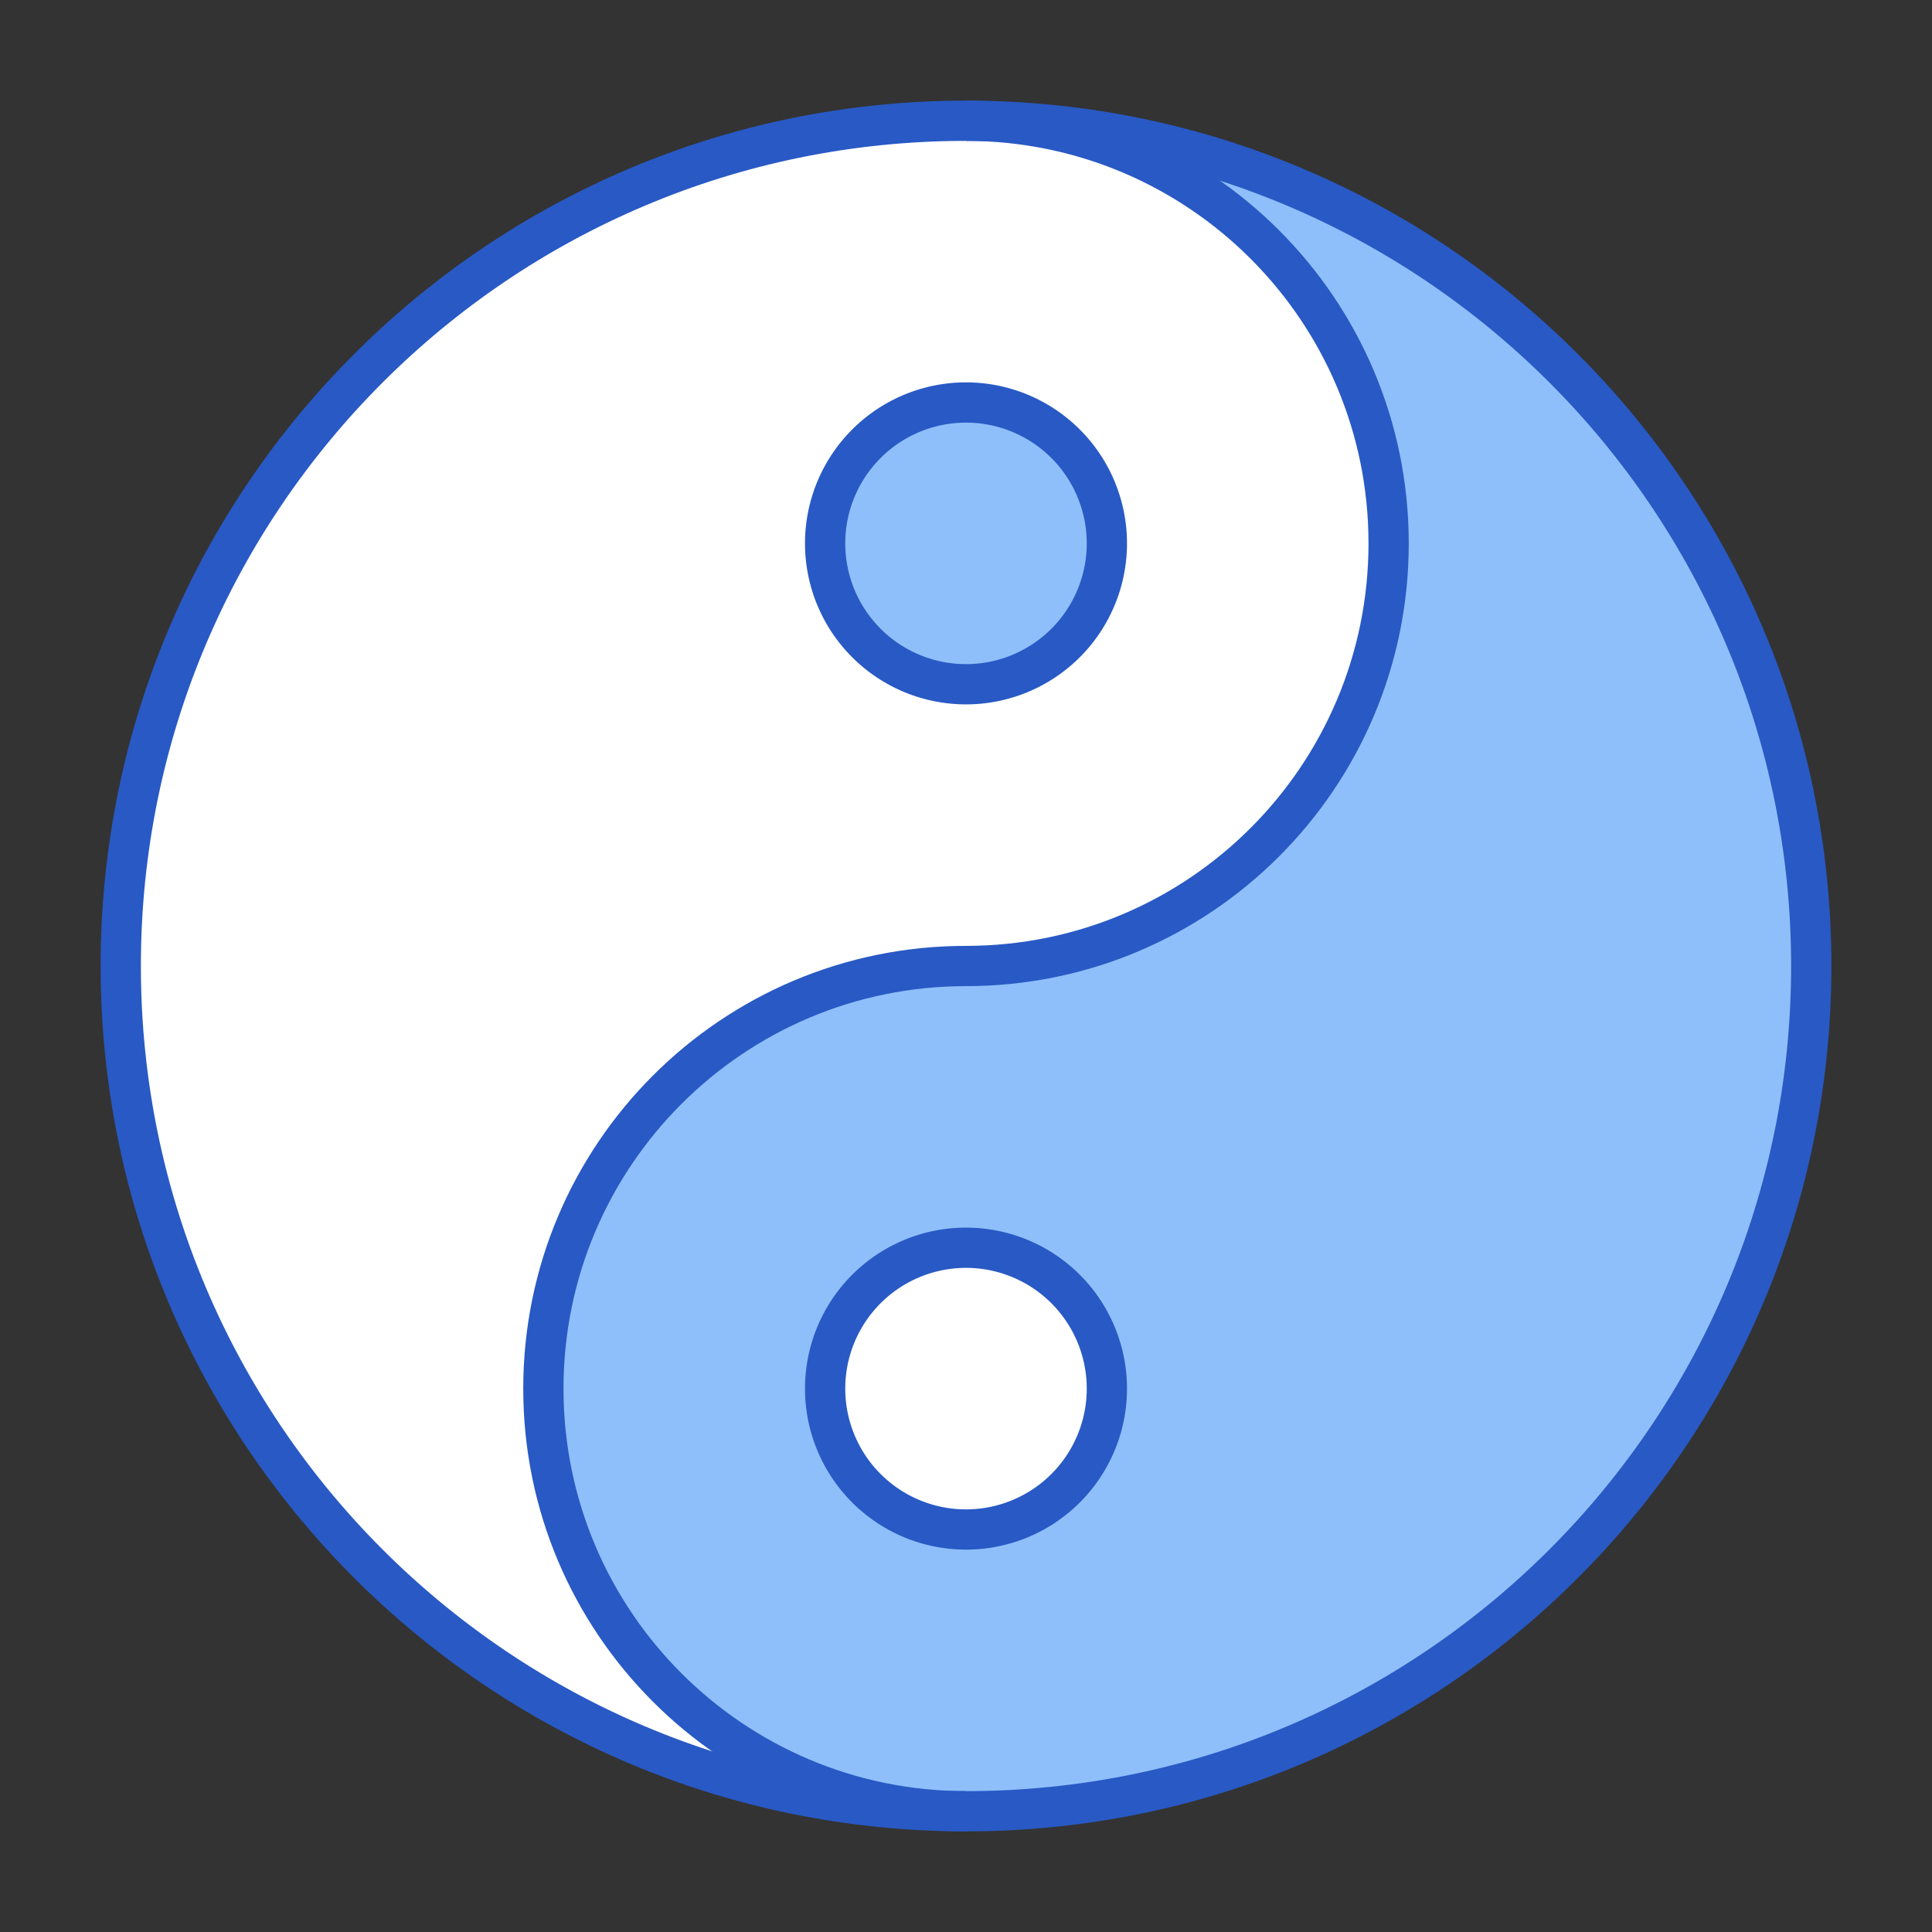 <svg xmlns="http://www.w3.org/2000/svg" fill="none" viewBox="0 0 48 48" id="Yin-Yang-Symbol--Streamline-Plump">
  <rect x="0" y="0" width="48" height="48" fill="#333333" stroke="none"/>
  <desc>
    Yin Yang Symbol Streamline Icon: https://streamlinehq.com
  </desc>
  <g id="yin-yang-symbol--religion-tao-yin-yang-taoism-culture-symbol">
    <path id="Vector" fill="#8fbffa" d="M24 3c11.598 0 21 9.402 21 21s-9.402 21 -21 21c-5.799 0 -10.5 -4.701 -10.5 -10.5S18.201 24 24 24s10.5 -4.701 10.5 -10.5S29.799 3 24 3Z" stroke-width="1"></path>
    <path id="Vector_2" fill="#ffffff" d="M24 45C12.402 45 3 35.598 3 24S12.402 3 24 3c5.799 0 10.5 4.701 10.5 10.5S29.799 24 24 24s-10.5 4.701 -10.5 10.5S18.201 45 24 45Z" stroke-width="1"></path>
    <path id="Ellipse 1" stroke="#2859c5" stroke-linejoin="round" d="M3 24c0 11.598 9.402 21 21 21s21 -9.402 21 -21S35.598 3 24 3 3 12.402 3 24Z" stroke-width="1"></path>
    <path id="Ellipse 11" fill="#8fbffa" d="M27.5 13.5a3.5 3.5 0 1 0 -7 0 3.5 3.5 0 0 0 7 0Z" stroke-width="1"></path>
    <path id="Ellipse 10" fill="#ffffff" d="M27.5 34.5a3.5 3.5 0 1 1 -7 0 3.5 3.5 0 0 1 7 0Z" stroke-width="1"></path>
    <path id="Vector_3" stroke="#2859c5" stroke-linejoin="round" d="M24 45c-5.799 0 -10.5 -4.701 -10.5 -10.5S18.201 24 24 24s10.5 -4.701 10.5 -10.5S29.799 3 24 3" stroke-width="1"></path>
    <path id="Ellipse 8" stroke="#2859c5" stroke-linejoin="round" d="M27.5 34.5a3.5 3.5 0 1 1 -7 0 3.5 3.5 0 0 1 7 0Z" stroke-width="1"></path>
    <path id="Ellipse 9" stroke="#2859c5" stroke-linejoin="round" d="M27.5 13.5a3.5 3.5 0 1 0 -7 0 3.5 3.5 0 0 0 7 0Z" stroke-width="1"></path>
  </g>
</svg>